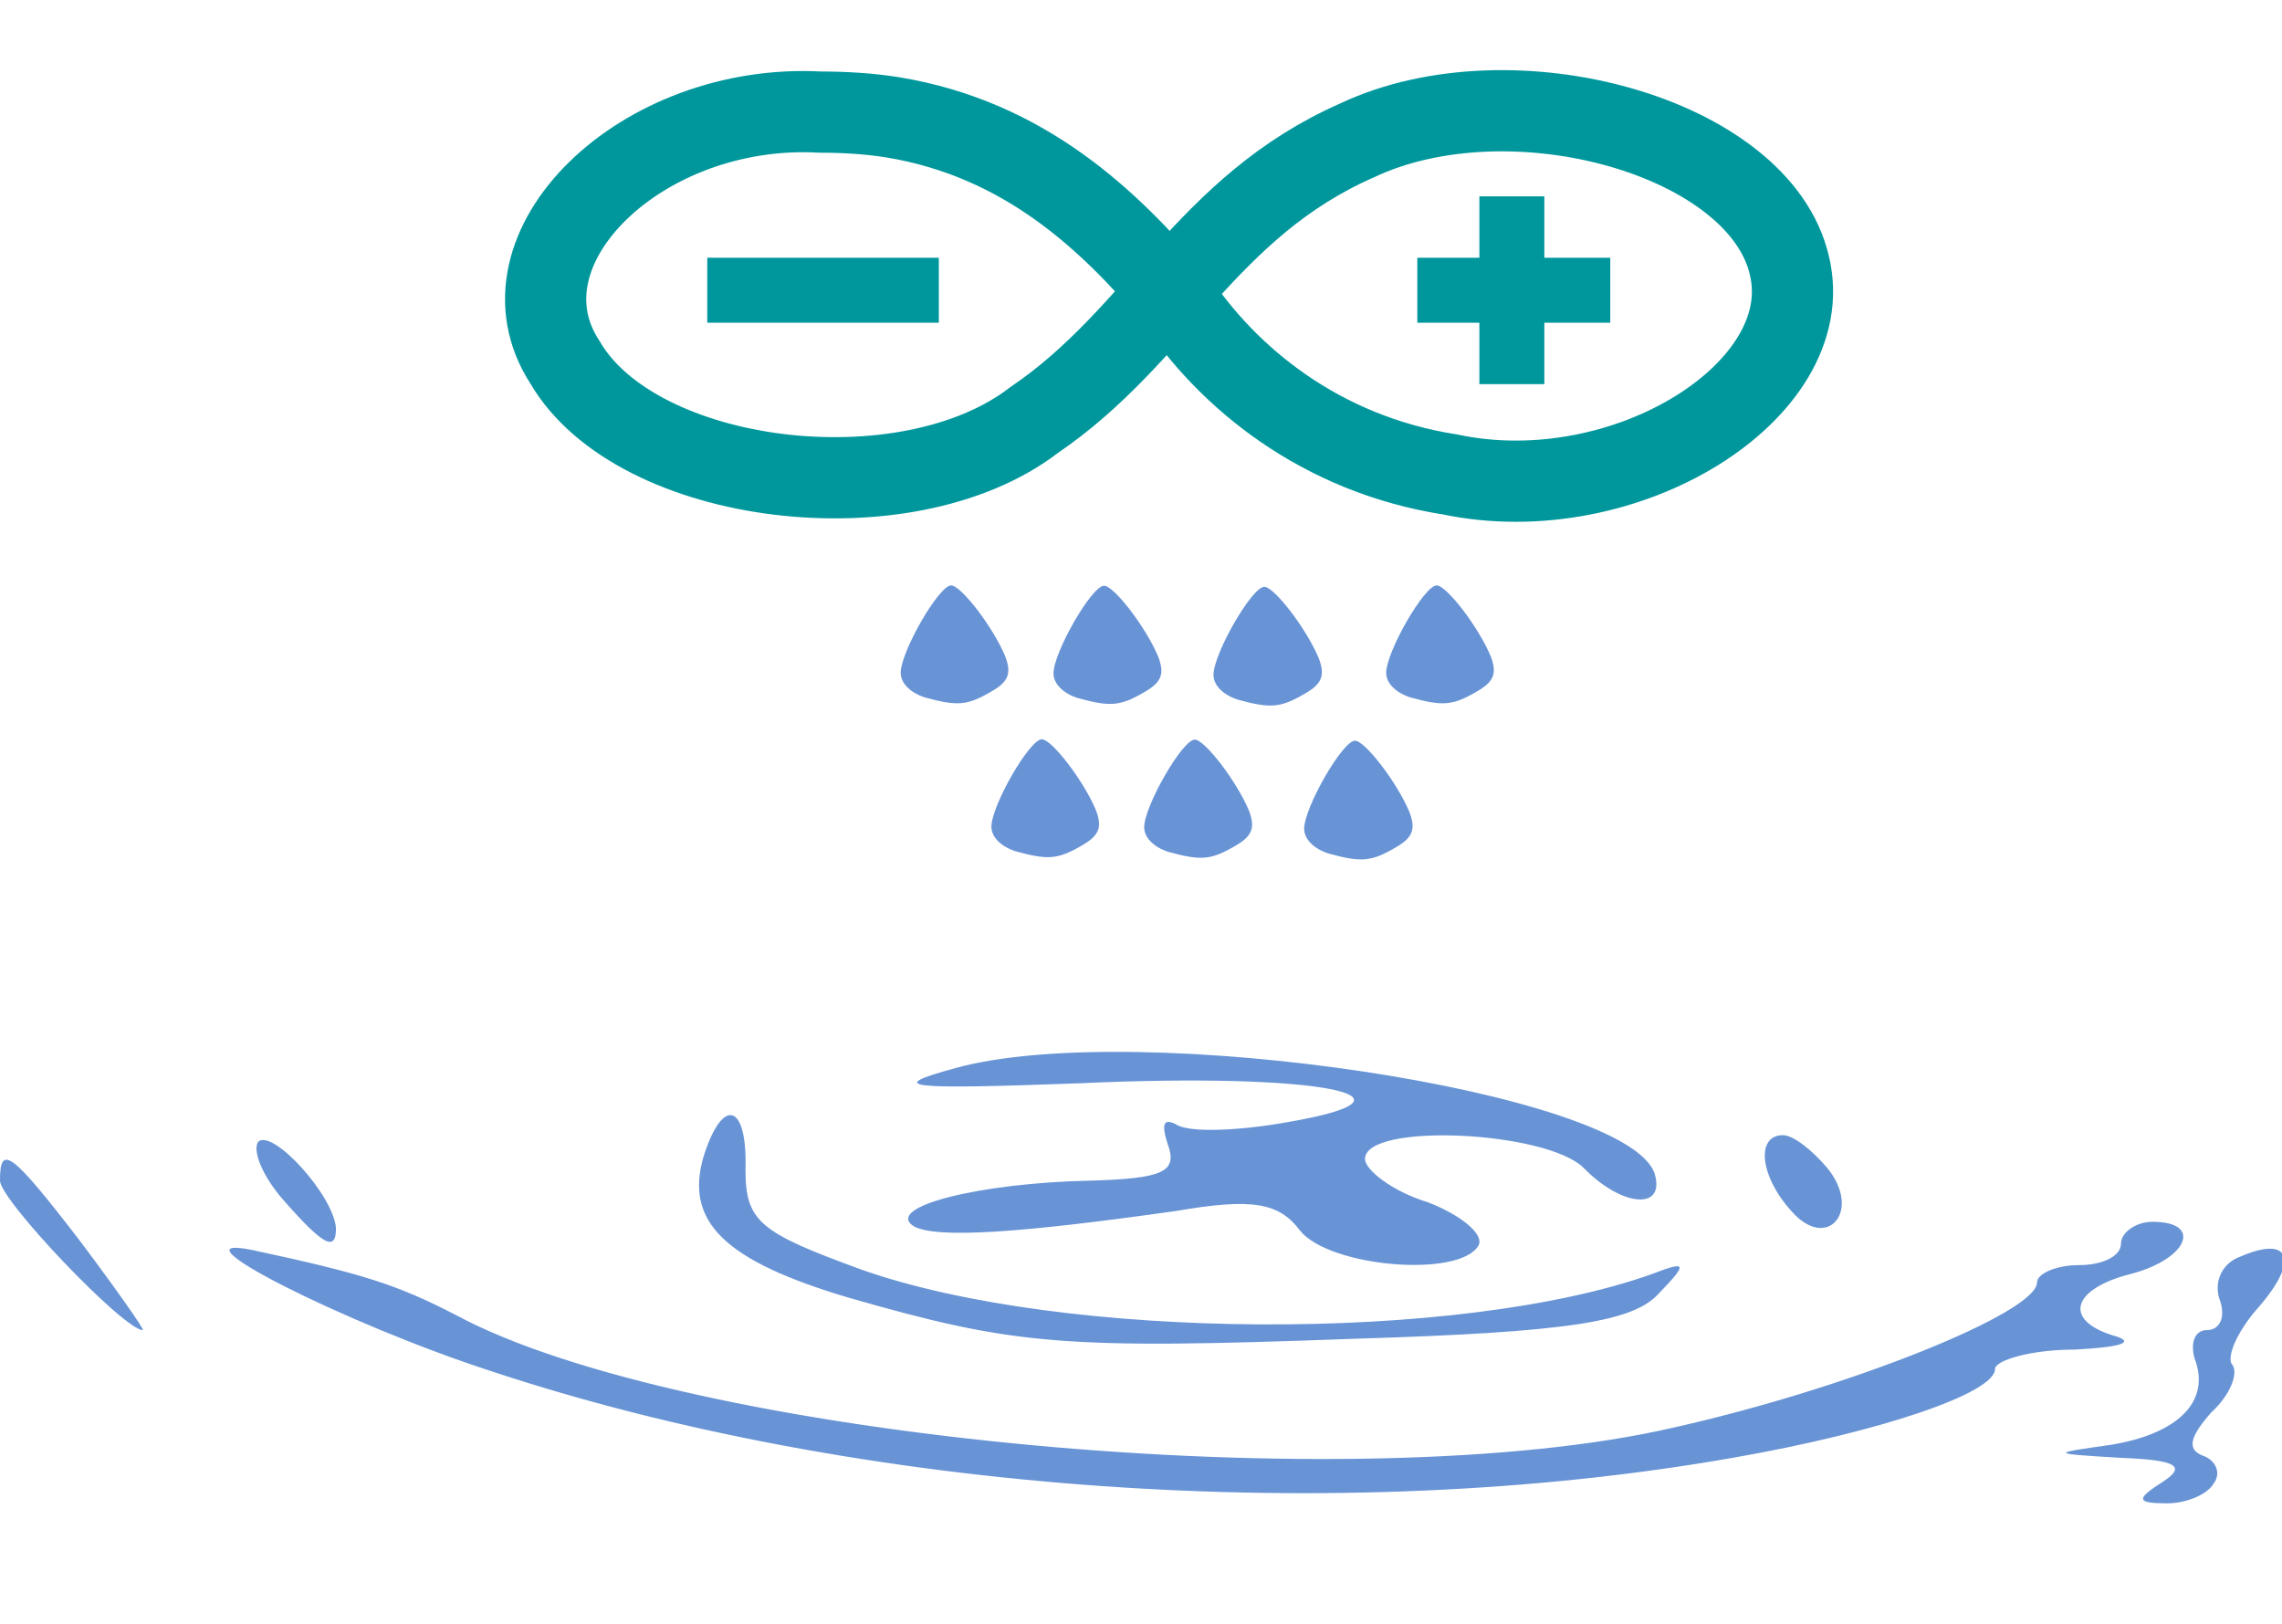 <?xml version="1.0" encoding="UTF-8" standalone="no"?>
<svg xmlns="http://www.w3.org/2000/svg" width="281" height="200" preserveAspectRatio="xMinYMin meet" viewport="0 0 720 490" style="">
    <rect id="backgroundrect" width="100%" height="100%" x="0" y="0" fill="none" stroke="none" style="" class=""/>
    <title>Drizzle Logo</title>
    <style type="text/css">
        .arduino {
          fill: none;
          stroke: #00979c;
          stroke-width: 1;
        }
    </style>

    <g class="currentLayer-vectorpaint.yaks.co.nz" style="">
        <title>Layer 1</title>
        <g class="drizzleLogoLayer" style="" id="svg_6" fill-opacity="1" fill="#6894d6">
            <g class="waterDropsLayer" style="" id="svg_2" fill="#6894d6">
                <g class="waterdrop" id="drop1_1" fill="#6894d6" stroke="#049D9D" stroke-opacity="1" stroke-width="0">
                    <path d="M122.12,85.115 c2.121,-1.215 2.424,-2.267 1.667,-4.291 c-1.515,-3.644 -5.454,-8.745 -6.666,-8.745 c-1.515,0 -6.212,8.178 -6.212,10.769 c0,1.296 1.212,2.429 2.879,2.996 c4.091,1.134 5.303,1.053 8.333,-0.729 z"
                          id="drop_p1" fill="#6894d6" stroke-width="0"/>
                </g>
            </g>
            <g class="waterDropsLayer" style="" id="svg_22" fill="#6894d6">
                <g class="waterdrop" id="drop1_2" fill="#6894d6" stroke="#049D9D" stroke-opacity="1" stroke-width="0">
                    <path d="M133.289,104.059 c2.121,-1.215 2.424,-2.267 1.667,-4.291 c-1.515,-3.644 -5.454,-8.745 -6.666,-8.745 c-1.515,0 -6.212,8.178 -6.212,10.769 c0,1.296 1.212,2.429 2.879,2.996 c4.091,1.134 5.303,1.053 8.333,-0.729 z"
                          id="drop_p1" fill="#6894d6" stroke-width="0"/>
                </g>
            </g>
            <g class="waterDropsLayer" style="" id="svg_30" fill="#6894d6">
                <g class="waterdrop" id="drop1_3" fill="#6894d6" stroke="#049D9D" stroke-opacity="1" stroke-width="0">
                    <path d="M152.131,104.132 c2.126,-1.218 2.43,-2.273 1.671,-4.302 c-1.519,-3.653 -5.468,-8.766 -6.683,-8.766 c-1.519,0 -6.227,8.198 -6.227,10.796 c0,1.299 1.215,2.435 2.886,3.003 c4.101,1.136 5.316,1.055 8.353,-0.731 z"
                          id="drop_p1" fill="#6894d6" stroke-width="0"/>
                </g>
            </g>
            <g class="waterDropsLayer" style="" id="svg_34" fill="#6894d6">
                <g class="waterdrop" id="drop1_4" fill="#6894d6" stroke="#049D9D" stroke-opacity="1" stroke-width="0">
                    <path d="M171.884,104.328 c2.136,-1.223 2.442,-2.284 1.679,-4.322 c-1.526,-3.67 -5.494,-8.808 -6.714,-8.808 c-1.526,0 -6.257,8.237 -6.257,10.847 c0,1.305 1.221,2.447 2.899,3.018 c4.12,1.142 5.341,1.06 8.393,-0.734 z"
                          id="drop_p1" fill="#6894d6" stroke-width="0"/>
                </g>
            </g>
            <g class="waterDropsLayer" style="" id="svg_10" fill="#6894d6">
                <g class="waterdrop" id="drop2_1" fill="#6894d6" stroke="#049D9D" stroke-opacity="1" stroke-width="0">
                    <path d="M181.904,85.115 c2.121,-1.215 2.424,-2.267 1.667,-4.291 c-1.515,-3.644 -5.454,-8.745 -6.666,-8.745 c-1.515,0 -6.212,8.178 -6.212,10.769 c0,1.296 1.212,2.429 2.879,2.996 c4.091,1.134 5.303,1.053 8.333,-0.729 z"
                          id="drop_p1" fill="#6894d6" stroke-width="0"/>
                </g>
            </g>
            <g class="waterDropsLayer" style="" id="svg_4" fill="#6894d6">
                <g class="waterdrop" id="drop2_2" fill="#6894d6" stroke="#049D9D" stroke-opacity="1" stroke-width="0">
                    <path d="M140.963,85.188 c2.126,-1.218 2.43,-2.273 1.671,-4.302 c-1.519,-3.653 -5.468,-8.766 -6.683,-8.766 c-1.519,0 -6.227,8.198 -6.227,10.796 c0,1.299 1.215,2.435 2.886,3.003 c4.101,1.136 5.316,1.055 8.353,-0.731 z"
                          id="drop_p1" fill="#6894d6" stroke-width="0"/>
                </g>
            </g>
            <g class="waterDropsLayer" style="" id="svg_5" fill="#6894d6">
                <g class="waterdrop" id="drop2_3" fill="#6894d6" stroke="#049D9D" stroke-opacity="1" stroke-width="0">
                    <path d="M160.716,85.383 c2.136,-1.223 2.442,-2.284 1.679,-4.322 c-1.526,-3.67 -5.494,-8.808 -6.714,-8.808 c-1.526,0 -6.257,8.237 -6.257,10.847 c0,1.305 1.221,2.447 2.899,3.018 c4.12,1.142 5.341,1.06 8.393,-0.734 z"
                          id="drop_p1" fill="#6894d6" stroke-width="0"/>
                </g>
            </g>
        </g>
        <g class="arduinoLogo" style="" id="svg_3">
            <path id="infinity" class="arduino" style="stroke-width:10"
                  d="M101.01,13.803 C78.971,12.588 60.452,30.617 69.564,44.599 C78.362,59.745 111.524,63.873 127.328,51.726 C142.601,41.37 148.501,25.483 167.092,17.291 C186.11,8.312 216.754,16.789 220.357,32.762 C223.978,48.057 200.173,62.955 178.564,58.421 C162.634,55.93 151.172,46.525 144.651,36.638 C136.648,27.177 126.185,17.096 109.864,14.436 C106.963,13.98 103.982,13.801 101.01,13.803 z"/>
            <path id="minus" class="arduino" d="M87.093,35.736 h28.511 " style="stroke-width:8;"/>
            <path id="plus" class="arduino"
                  d="M174.525,35.736 h23.759 m-12.117,-11.561 v23.122 "
                  style="stroke-width:8;"/>
        </g>
        <g id="puddle" fill="#6894d6" stroke="none" class="" fill-opacity="1">
            <path d="m213.338,179.503 c18.36,-3.2 32.324,-8 32.324,-10.933 c0,-1.067 4.396,-2.4 9.827,-2.4 c5.172,-0.267 7.499,-0.8 5.172,-1.6 c-6.723,-1.867 -5.689,-5.867 1.81,-7.733 c6.982,-1.867 8.792,-6.4 2.586,-6.4 c-2.069,0 -3.879,1.333 -3.879,2.667 c0,1.6 -2.327,2.667 -5.172,2.667 c-2.845,0 -5.172,1.067 -5.172,2.133 c0,3.733 -23.273,13.066 -44.737,17.866 c-39.048,9.067 -121.797,1.333 -149.984,-13.866 c-7.241,-3.733 -11.378,-5.067 -25.084,-8 c-10.602,-2.133 11.378,9.067 29.48,14.933 c44.995,14.933 104.213,19.2 152.828,10.667 zm59.218,3.2 c1.034,-1.333 0.259,-2.933 -1.293,-3.467 c-2.069,-0.8 -1.552,-2.4 1.034,-5.333 c2.327,-2.133 3.362,-4.8 2.586,-5.867 c-0.776,-0.8 0.517,-4 3.103,-6.933 c5.172,-5.867 4.137,-9.067 -2.069,-6.4 c-2.327,0.8 -3.362,3.2 -2.586,5.333 c0.776,2.133 0,3.733 -1.552,3.733 c-1.552,0 -2.069,1.6 -1.552,3.467 c2.069,5.333 -2.069,9.333 -10.344,10.667 c-7.499,1.067 -7.499,1.067 1.293,1.6 c6.982,0.267 8.016,1.067 5.172,2.933 c-3.362,2.133 -3.362,2.667 0.517,2.667 c2.327,0 4.913,-1.067 5.689,-2.4 zm-68.269,-23.466 c3.62,-3.733 3.362,-4 -0.776,-2.4 c-23.791,8.533 -72.665,8.267 -97.49,-0.533 c-12.412,-4.533 -14.223,-5.867 -14.223,-12.266 c0.259,-8.267 -2.845,-9.067 -5.172,-1.6 c-2.327,8 2.586,12.8 17.843,17.333 c20.429,5.867 26.376,6.4 62.321,5.067 c26.635,-0.8 34.393,-2.133 37.496,-5.6 zm-194.203,-6.133 c-8.792,-11.467 -10.085,-12.266 -10.085,-7.733 c0,2.4 15.257,18.4 17.584,18.4 c0.259,0 -3.103,-4.8 -7.499,-10.667 zm171.964,0.267 c0.776,-1.333 -2.069,-3.733 -6.206,-5.333 c-4.396,-1.333 -7.758,-4 -7.758,-5.333 c0,-4.533 22.239,-3.467 26.894,1.067 c4.655,4.8 10.085,5.333 8.792,0.8 c-3.103,-10.133 -63.872,-19.2 -86.111,-13.066 c-8.792,2.4 -6.206,2.667 15.516,1.867 c28.962,-1.333 43.961,1.6 25.342,4.8 c-5.948,1.067 -12.154,1.333 -13.705,0.267 c-1.552,-0.8 -1.81,0 -1.034,2.4 c1.293,3.467 -0.517,4.267 -9.568,4.533 c-13.447,0.267 -25.342,3.2 -21.722,5.6 c2.845,1.6 13.447,0.8 32.324,-1.867 c9.309,-1.6 12.671,-1.067 15.257,2.4 c3.62,4.533 19.653,5.867 21.98,1.867 zm-140.675,-2.133 c-0.259,-4 -7.758,-12.266 -9.568,-10.667 c-0.776,1.067 0.517,4.267 3.103,7.2 c4.913,5.6 6.465,6.4 6.465,3.467 zm183.601,-7.467 c-1.81,-2.133 -4.137,-4 -5.43,-4 c-3.362,0 -2.845,5.067 1.034,9.333 c4.396,5.067 8.792,0 4.396,-5.333 z"
                  id="svg_1" fill="#6894d6"/>
        </g>
    </g>
</svg>
